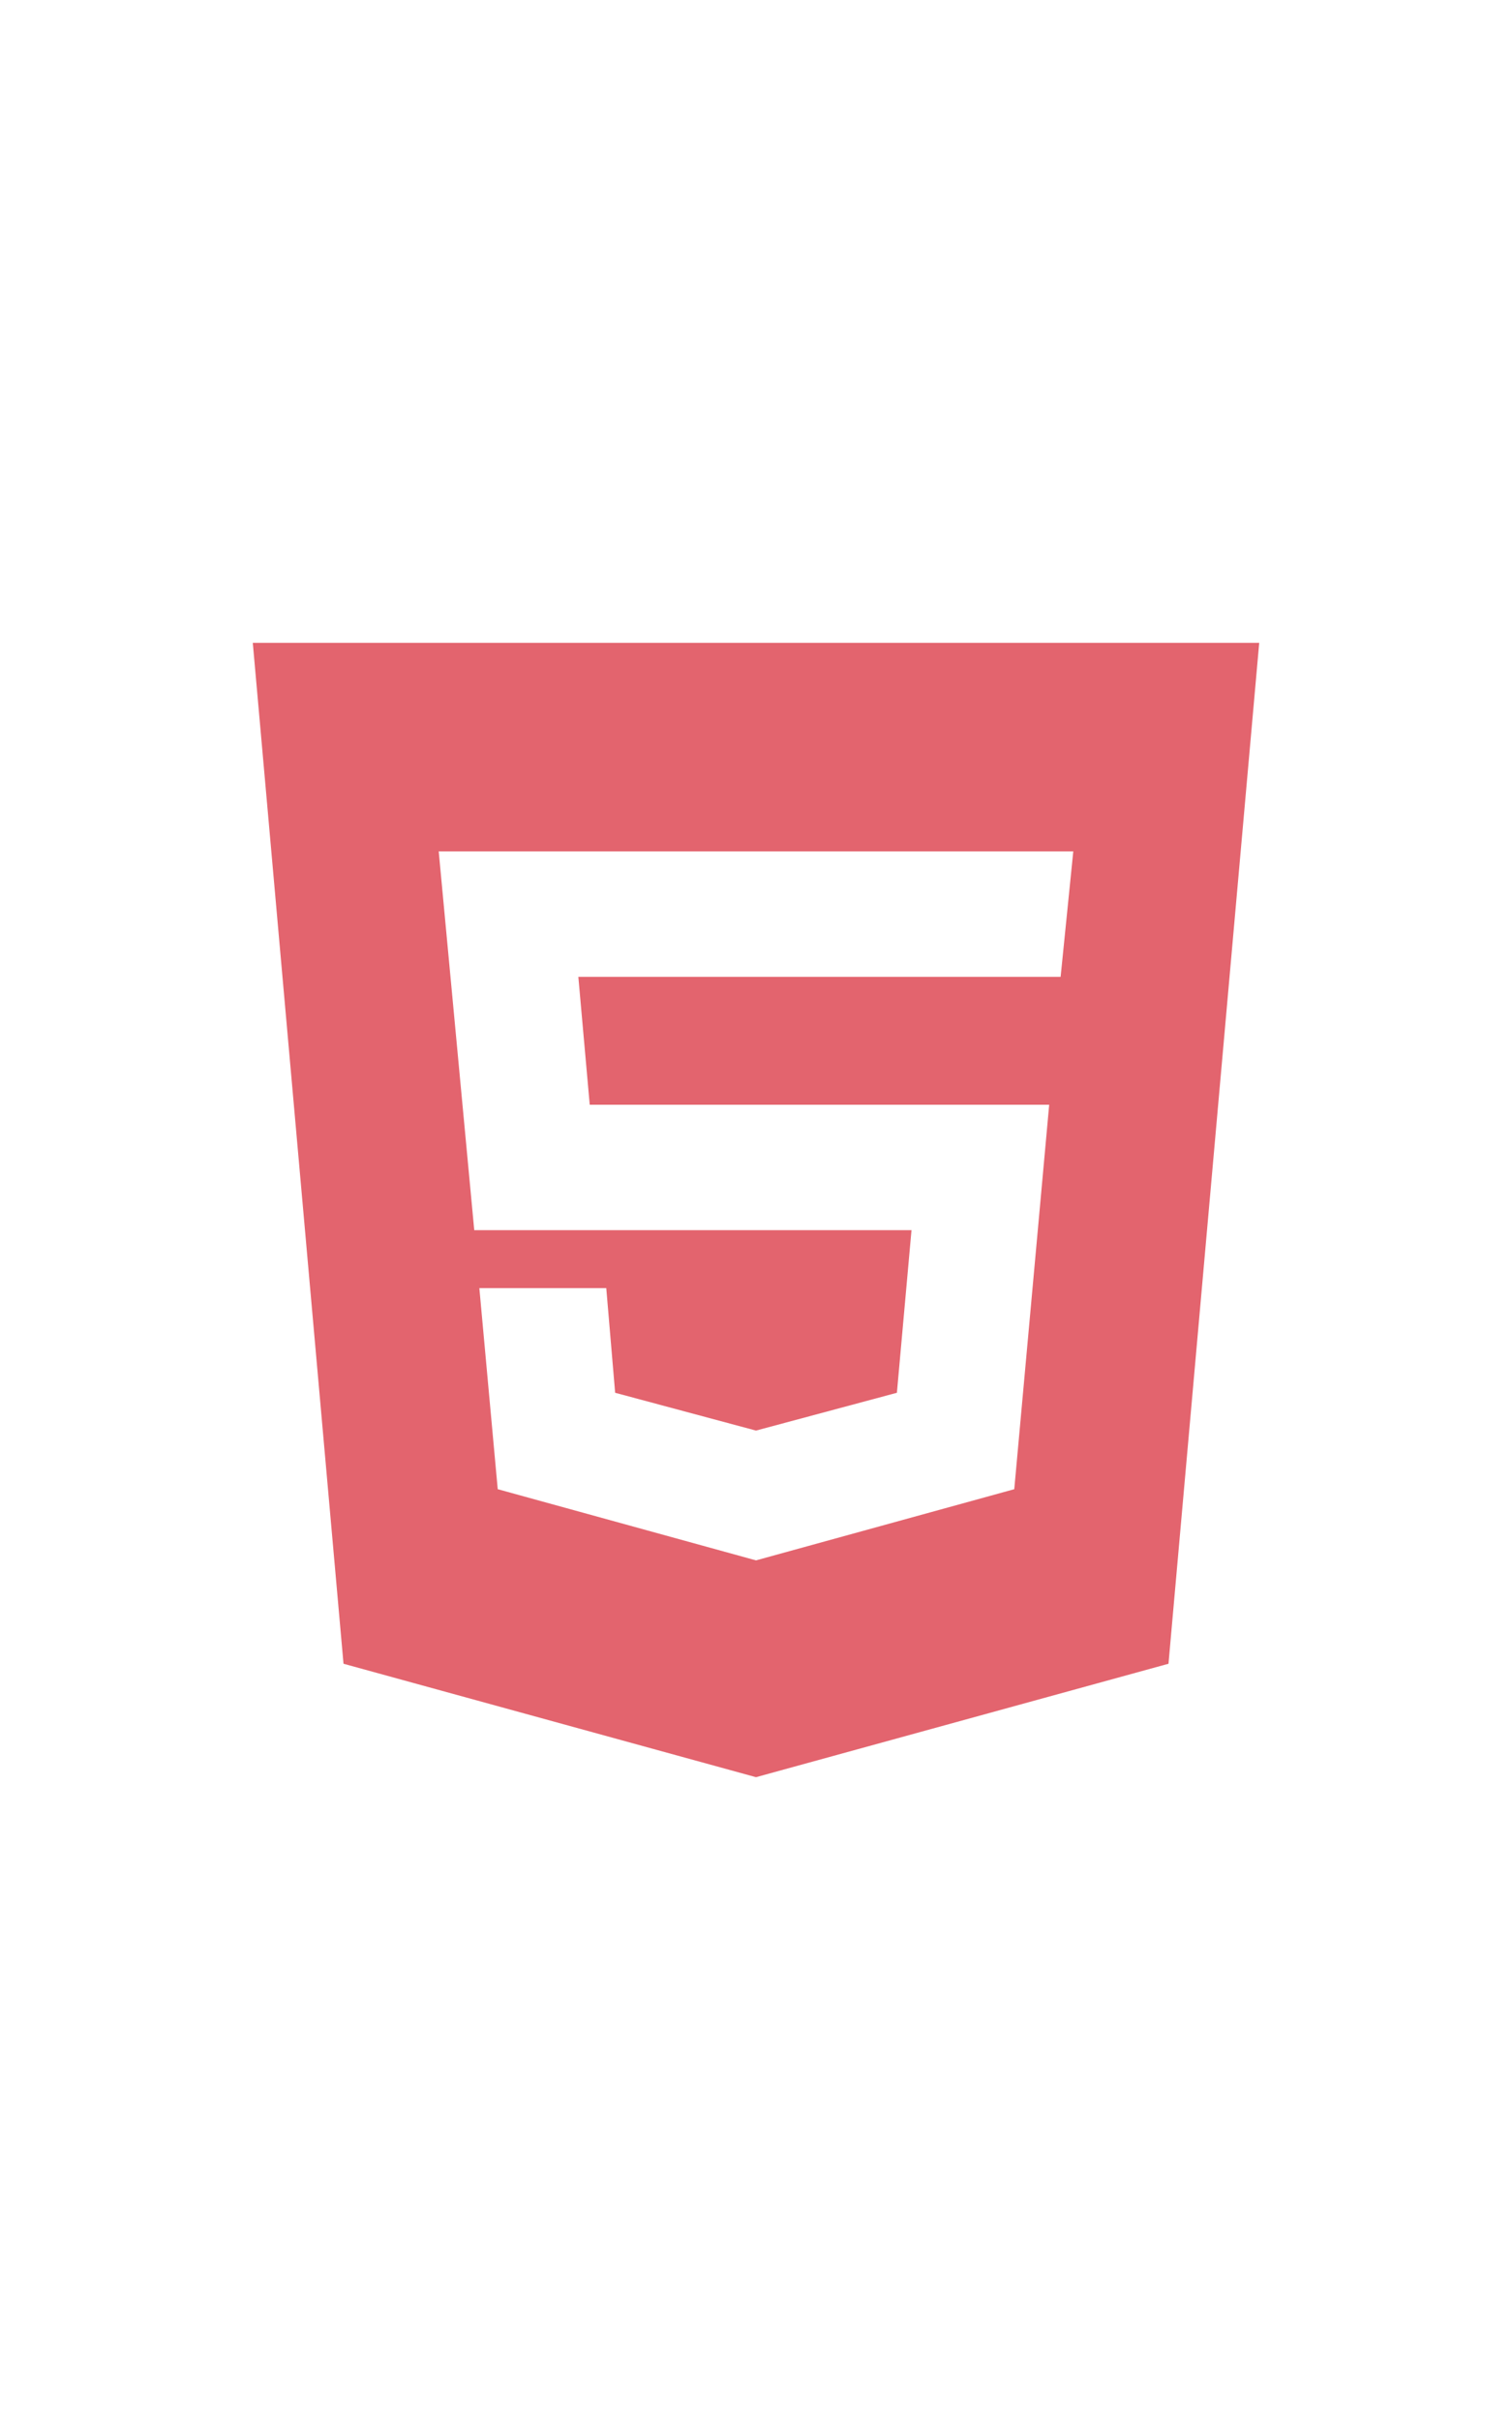 <svg width="20" height="32" viewBox="0 0 32 32" fill="none" xmlns="http://www.w3.org/2000/svg">
<path d="M16 23.413L21.466 21.907L22.205 13.773H12.481L12.24 11.067H22.447L22.715 8.413H9.285L10.037 16.427H19.291L18.982 19.867L16 20.667L13.019 19.867L12.831 17.653H10.145L10.534 21.907L16 23.413ZM5.35 4H26.65L24.73 25.6L16 28L7.27 25.6L5.35 4Z" fill="#E3646E"/>
</svg>
